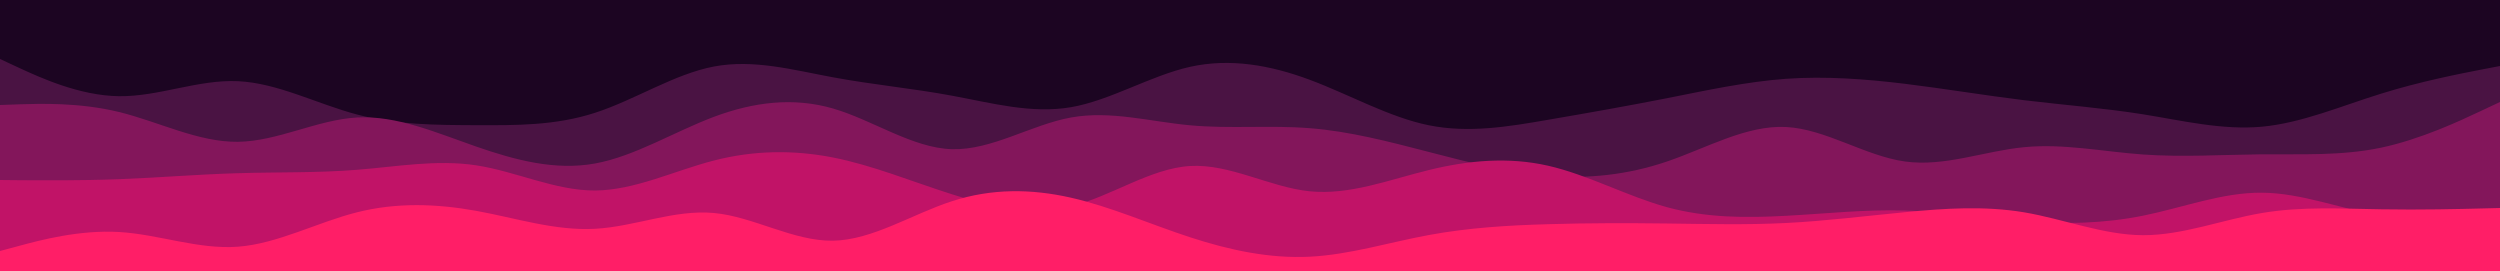 <svg id="visual" viewBox="0 0 2500 271" width="2500" height="271" xmlns="http://www.w3.org/2000/svg" xmlns:xlink="http://www.w3.org/1999/xlink" version="1.1"><rect x="0" y="0" width="2500" height="271" fill="#1C0522"></rect><path d="M0 84L19.8 71.8C39.7 59.7 79.3 35.3 119 21.5C158.7 7.7 198.3 4.3 238 16.2C277.7 28 317.3 55 357 68.8C396.7 82.7 436.3 83.3 476 86.3C515.7 89.3 555.3 94.7 595 94.5C634.7 94.3 674.3 88.7 714 75C753.7 61.3 793.3 39.7 833 37.2C872.7 34.7 912.3 51.3 952 65.8C991.7 80.3 1031.3 92.7 1071 83C1110.7 73.3 1150.3 41.7 1190.2 31.3C1230 21 1270 32 1309.8 30.8C1349.7 29.7 1389.3 16.3 1429 10C1468.7 3.7 1508.3 4.3 1548 9.3C1587.7 14.3 1627.3 23.7 1667 25.3C1706.7 27 1746.3 21 1786 32.2C1825.7 43.3 1865.3 71.7 1905 73.2C1944.7 74.7 1984.3 49.3 2024 38.8C2063.7 28.3 2103.3 32.7 2143 42.2C2182.7 51.7 2222.3 66.3 2262 63C2301.7 59.7 2341.3 38.3 2381 39.7C2420.7 41 2460.3 65 2480.2 77L2500 89L2500 272L2480.2 272C2460.3 272 2420.7 272 2381 272C2341.3 272 2301.7 272 2262 272C2222.3 272 2182.7 272 2143 272C2103.3 272 2063.7 272 2024 272C1984.3 272 1944.7 272 1905 272C1865.3 272 1825.7 272 1786 272C1746.3 272 1706.7 272 1667 272C1627.3 272 1587.7 272 1548 272C1508.3 272 1468.7 272 1429 272C1389.3 272 1349.7 272 1309.8 272C1270 272 1230 272 1190.2 272C1150.3 272 1110.7 272 1071 272C1031.3 272 991.7 272 952 272C912.3 272 872.7 272 833 272C793.3 272 753.7 272 714 272C674.3 272 634.7 272 595 272C555.3 272 515.7 272 476 272C436.3 272 396.7 272 357 272C317.3 272 277.7 272 238 272C198.3 272 158.7 272 119 272C79.3 272 39.7 272 19.8 272L0 272Z" fill="#1c0522"></path><path d="M0 59L19.8 68.2C39.7 77.3 79.3 95.7 119 96.2C158.7 96.7 198.3 79.3 238 81.2C277.7 83 317.3 104 357 114.5C396.7 125 436.3 125 476 125.2C515.7 125.3 555.3 125.7 595 112.8C634.7 100 674.3 74 714 66.5C753.7 59 793.3 70 833 77.3C872.7 84.7 912.3 88.3 952 95.7C991.7 103 1031.3 114 1071 107.2C1110.7 100.3 1150.3 75.7 1190.2 66.8C1230 58 1270 65 1309.8 79.8C1349.7 94.7 1389.3 117.3 1429 125.3C1468.7 133.3 1508.3 126.7 1548 119.8C1587.7 113 1627.3 106 1667 98.2C1706.7 90.3 1746.3 81.7 1786 78.8C1825.7 76 1865.3 79 1905 83.8C1944.7 88.7 1984.3 95.3 2024 100.2C2063.7 105 2103.3 108 2143 114.3C2182.7 120.7 2222.3 130.3 2262 126.7C2301.7 123 2341.3 106 2381 93.7C2420.7 81.3 2460.3 73.7 2480.2 69.8L2500 66L2500 272L2480.2 272C2460.3 272 2420.7 272 2381 272C2341.3 272 2301.7 272 2262 272C2222.3 272 2182.7 272 2143 272C2103.3 272 2063.7 272 2024 272C1984.3 272 1944.7 272 1905 272C1865.3 272 1825.7 272 1786 272C1746.3 272 1706.7 272 1667 272C1627.3 272 1587.7 272 1548 272C1508.3 272 1468.7 272 1429 272C1389.3 272 1349.7 272 1309.8 272C1270 272 1230 272 1190.2 272C1150.3 272 1110.7 272 1071 272C1031.3 272 991.7 272 952 272C912.3 272 872.7 272 833 272C793.3 272 753.7 272 714 272C674.3 272 634.7 272 595 272C555.3 272 515.7 272 476 272C436.3 272 396.7 272 357 272C317.3 272 277.7 272 238 272C198.3 272 158.7 272 119 272C79.3 272 39.7 272 19.8 272L0 272Z" fill="#4a1343"></path><path d="M0 105L19.8 104.3C39.7 103.7 79.3 102.3 119 112C158.7 121.7 198.3 142.3 238 141.8C277.7 141.3 317.3 119.7 357 117.5C396.7 115.3 436.3 132.7 476 146.5C515.7 160.3 555.3 170.7 595 163.5C634.7 156.3 674.3 131.7 714 116.8C753.7 102 793.3 97 833 108.5C872.7 120 912.3 148 952 149.2C991.7 150.3 1031.3 124.7 1071 117.5C1110.7 110.3 1150.3 121.7 1190.2 125.3C1230 129 1270 125 1309.8 128.2C1349.7 131.3 1389.3 141.7 1429 152C1468.7 162.3 1508.3 172.7 1548 175.8C1587.7 179 1627.3 175 1667 161.5C1706.7 148 1746.3 125 1786 127C1825.7 129 1865.3 156 1905 161.5C1944.7 167 1984.3 151 2024 147.2C2063.7 143.3 2103.3 151.7 2143 154.5C2182.7 157.3 2222.3 154.7 2262 154.3C2301.7 154 2341.3 156 2381 147.7C2420.7 139.3 2460.3 120.7 2480.2 111.3L2500 102L2500 272L2480.2 272C2460.3 272 2420.7 272 2381 272C2341.3 272 2301.7 272 2262 272C2222.3 272 2182.7 272 2143 272C2103.3 272 2063.7 272 2024 272C1984.3 272 1944.7 272 1905 272C1865.3 272 1825.7 272 1786 272C1746.3 272 1706.7 272 1667 272C1627.3 272 1587.7 272 1548 272C1508.3 272 1468.7 272 1429 272C1389.3 272 1349.7 272 1309.8 272C1270 272 1230 272 1190.2 272C1150.3 272 1110.7 272 1071 272C1031.3 272 991.7 272 952 272C912.3 272 872.7 272 833 272C793.3 272 753.7 272 714 272C674.3 272 634.7 272 595 272C555.3 272 515.7 272 476 272C436.3 272 396.7 272 357 272C317.3 272 277.7 272 238 272C198.3 272 158.7 272 119 272C79.3 272 39.7 272 19.8 272L0 272Z" fill="#83165b"></path><path d="M0 180L19.8 180.2C39.7 180.3 79.3 180.7 119 179.2C158.7 177.7 198.3 174.3 238 173.2C277.7 172 317.3 173 357 169.8C396.7 166.7 436.3 159.3 476 165.3C515.7 171.3 555.3 190.7 595 190.5C634.7 190.3 674.3 170.7 714 160.5C753.7 150.3 793.3 149.7 833 157.5C872.7 165.3 912.3 181.7 952 194.3C991.7 207 1031.3 216 1071 206.3C1110.7 196.7 1150.3 168.3 1190.2 166C1230 163.7 1270 187.3 1309.8 191.3C1349.7 195.3 1389.3 179.7 1429 170C1468.7 160.3 1508.3 156.7 1548 165.7C1587.7 174.7 1627.3 196.3 1667 207.2C1706.7 218 1746.3 218 1786 215.8C1825.7 213.7 1865.3 209.3 1905 210.5C1944.7 211.7 1984.3 218.3 2024 221.3C2063.7 224.3 2103.3 223.7 2143 215.7C2182.7 207.7 2222.3 192.3 2262 192.7C2301.7 193 2341.3 209 2381 215.7C2420.7 222.3 2460.3 219.7 2480.2 218.3L2500 217L2500 272L2480.2 272C2460.3 272 2420.7 272 2381 272C2341.3 272 2301.7 272 2262 272C2222.3 272 2182.7 272 2143 272C2103.3 272 2063.7 272 2024 272C1984.3 272 1944.7 272 1905 272C1865.3 272 1825.7 272 1786 272C1746.3 272 1706.7 272 1667 272C1627.3 272 1587.7 272 1548 272C1508.3 272 1468.7 272 1429 272C1389.3 272 1349.7 272 1309.8 272C1270 272 1230 272 1190.2 272C1150.3 272 1110.7 272 1071 272C1031.3 272 991.7 272 952 272C912.3 272 872.7 272 833 272C793.3 272 753.7 272 714 272C674.3 272 634.7 272 595 272C555.3 272 515.7 272 476 272C436.3 272 396.7 272 357 272C317.3 272 277.7 272 238 272C198.3 272 158.7 272 119 272C79.3 272 39.7 272 19.8 272L0 272Z" fill="#c11367"></path><path d="M0 251L19.8 245.7C39.7 240.3 79.3 229.7 119 232C158.7 234.3 198.3 249.7 238 246.7C277.7 243.7 317.3 222.3 357 212.3C396.7 202.3 436.3 203.7 476 210.8C515.7 218 555.3 231 595 228.8C634.7 226.7 674.3 209.3 714 213C753.7 216.7 793.3 241.3 833 240.7C872.7 240 912.3 214 952 201.2C991.7 188.3 1031.3 188.7 1071 197.7C1110.7 206.7 1150.3 224.3 1190.2 237.3C1230 250.3 1270 258.7 1309.8 256.7C1349.7 254.7 1389.3 242.3 1429 235C1468.7 227.7 1508.3 225.3 1548 224.2C1587.7 223 1627.3 223 1667 223.5C1706.7 224 1746.3 225 1786 223C1825.7 221 1865.3 216 1905 212.2C1944.7 208.3 1984.3 205.7 2024 212.3C2063.7 219 2103.3 235 2143 235.2C2182.7 235.3 2222.3 219.7 2262 213C2301.7 206.3 2341.3 208.7 2381 209.3C2420.7 210 2460.3 209 2480.2 208.5L2500 208L2500 272L2480.2 272C2460.3 272 2420.7 272 2381 272C2341.3 272 2301.7 272 2262 272C2222.3 272 2182.7 272 2143 272C2103.3 272 2063.7 272 2024 272C1984.3 272 1944.7 272 1905 272C1865.3 272 1825.7 272 1786 272C1746.3 272 1706.7 272 1667 272C1627.3 272 1587.7 272 1548 272C1508.3 272 1468.7 272 1429 272C1389.3 272 1349.7 272 1309.8 272C1270 272 1230 272 1190.2 272C1150.3 272 1110.7 272 1071 272C1031.3 272 991.7 272 952 272C912.3 272 872.7 272 833 272C793.3 272 753.7 272 714 272C674.3 272 634.7 272 595 272C555.3 272 515.7 272 476 272C436.3 272 396.7 272 357 272C317.3 272 277.7 272 238 272C198.3 272 158.7 272 119 272C79.3 272 39.7 272 19.8 272L0 272Z" fill="#ff1e67"></path></svg>